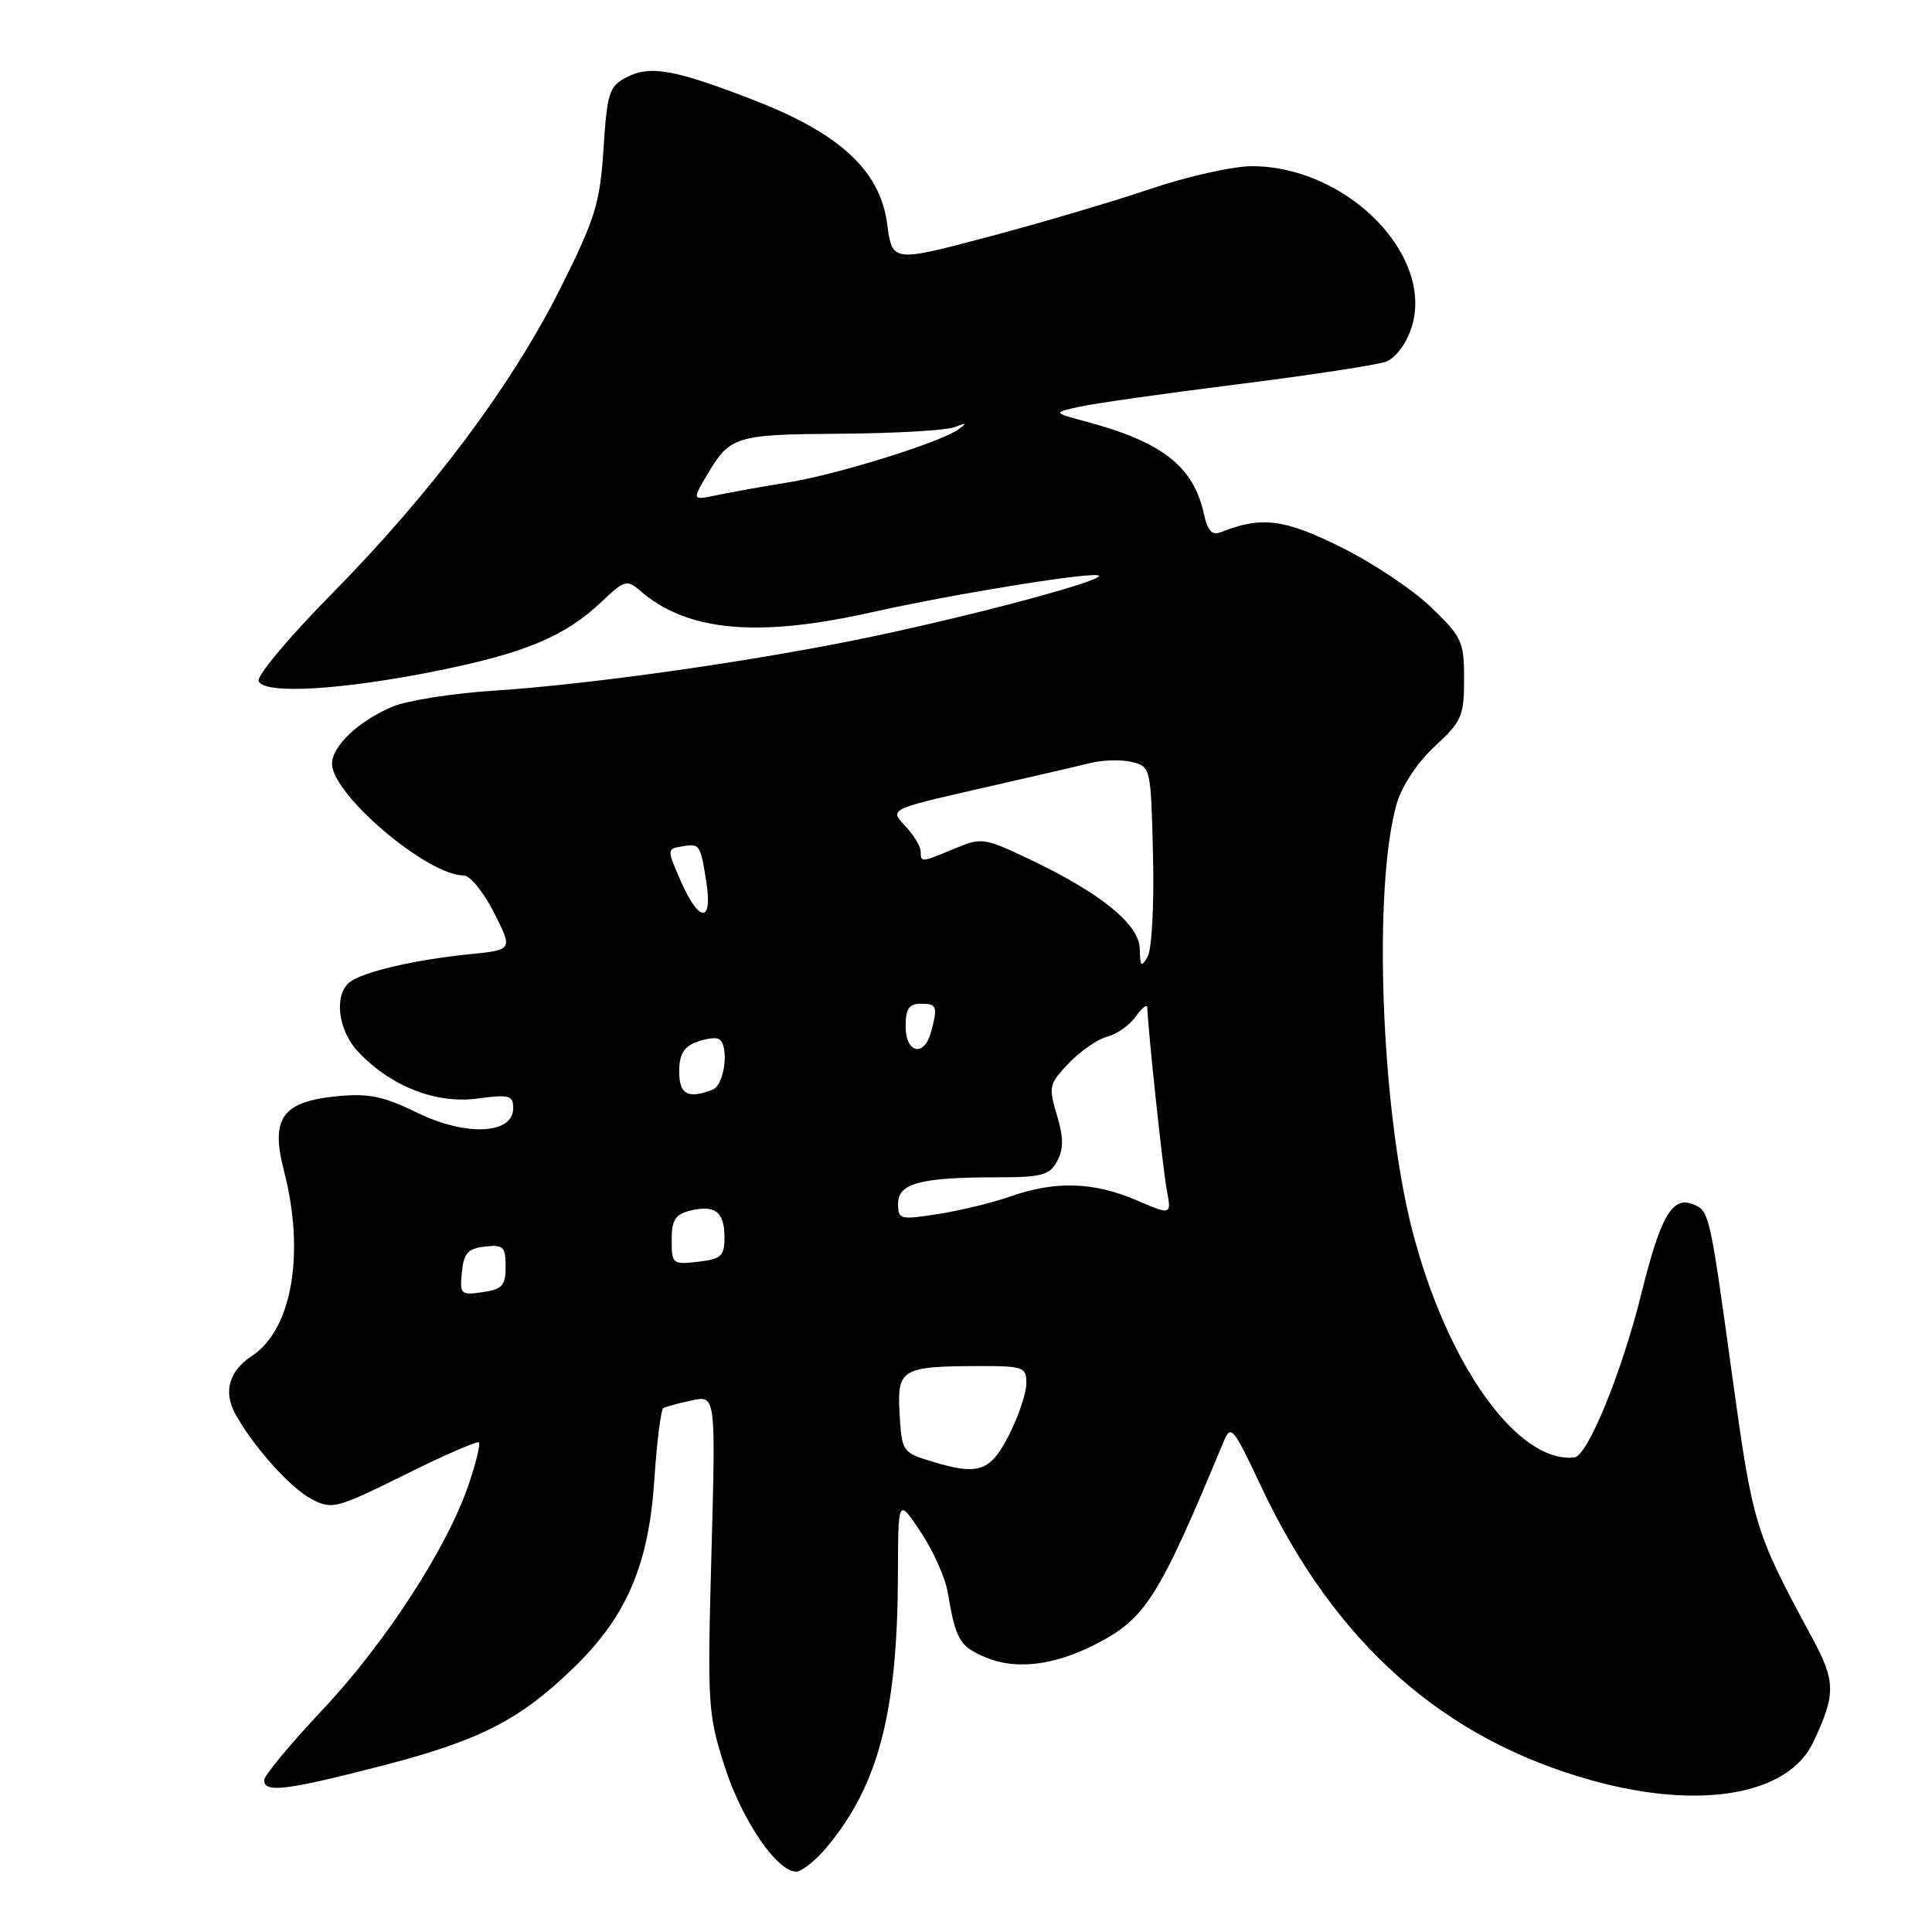 <?xml version="1.0" encoding="UTF-8" standalone="no"?>
<!DOCTYPE svg PUBLIC "-//W3C//DTD SVG 1.1//EN" "http://www.w3.org/Graphics/SVG/1.1/DTD/svg11.dtd" >
<svg xmlns="http://www.w3.org/2000/svg" xmlns:xlink="http://www.w3.org/1999/xlink" version="1.1" viewBox="0 0 256 256">
 <g >
 <path fill="currentColor"
d=" M 109.47 244.86 C 116.40 236.62 118.94 226.90 118.98 208.50 C 119.01 198.50 119.01 198.50 122.00 203.00 C 123.65 205.47 125.26 209.07 125.58 211.00 C 126.65 217.31 127.15 218.17 130.65 219.63 C 134.60 221.28 139.59 220.69 145.00 217.96 C 151.80 214.51 153.48 211.87 162.13 191.03 C 163.09 188.72 163.40 189.09 167.07 196.89 C 176.83 217.67 191.21 230.45 210.99 235.93 C 225.25 239.88 236.94 237.86 240.25 230.88 C 243.27 224.48 243.26 222.82 240.11 217.00 C 232.48 202.87 232.27 202.18 229.50 182.11 C 226.53 160.56 226.50 160.40 224.25 159.54 C 221.57 158.51 220.02 161.22 217.52 171.30 C 214.92 181.81 210.38 192.93 208.61 193.12 C 201.06 193.92 191.66 180.71 187.10 162.90 C 182.97 146.73 181.92 117.49 185.07 106.50 C 185.76 104.12 187.80 101.05 190.11 98.90 C 193.69 95.59 194.00 94.89 194.00 89.98 C 194.00 84.99 193.72 84.39 189.58 80.42 C 187.15 78.09 181.77 74.51 177.61 72.46 C 170.14 68.76 167.14 68.39 161.84 70.49 C 160.58 70.98 160.03 70.40 159.51 68.05 C 158.14 61.81 154.01 58.57 144.00 55.89 C 139.50 54.68 139.50 54.68 143.00 53.90 C 144.93 53.47 154.38 52.12 164.00 50.92 C 173.62 49.71 182.47 48.36 183.65 47.92 C 184.90 47.46 186.31 45.59 187.01 43.48 C 190.16 33.92 178.54 22.08 165.94 22.02 C 163.43 22.01 157.35 23.37 152.44 25.03 C 147.52 26.70 137.81 29.57 130.86 31.41 C 118.23 34.75 118.23 34.75 117.55 29.64 C 116.61 22.61 111.31 17.69 99.87 13.26 C 89.36 9.19 86.14 8.61 83.00 10.25 C 80.72 11.43 80.45 12.28 79.97 19.70 C 79.49 26.98 78.88 28.95 74.27 38.17 C 67.83 51.03 57.18 65.28 43.98 78.67 C 38.39 84.33 34.02 89.54 34.27 90.23 C 34.90 92.05 45.22 91.45 58.00 88.87 C 69.65 86.51 74.92 84.29 79.73 79.72 C 82.69 76.90 83.10 76.78 84.73 78.20 C 90.95 83.66 100.25 84.55 115.50 81.13 C 126.59 78.65 145.01 75.68 145.61 76.28 C 146.25 76.92 129.44 81.44 115.48 84.37 C 100.41 87.54 78.54 90.66 65.54 91.51 C 60.06 91.86 53.99 92.81 52.05 93.62 C 47.54 95.51 44.00 98.84 44.00 101.20 C 44.00 105.29 56.62 116.00 61.44 116.00 C 62.28 116.00 64.09 118.22 65.46 120.93 C 67.96 125.86 67.96 125.86 62.23 126.44 C 54.90 127.17 47.94 128.81 46.29 130.18 C 44.24 131.88 44.79 136.48 47.37 139.27 C 51.65 143.88 57.71 146.30 63.17 145.57 C 67.49 145.00 68.00 145.13 68.00 146.85 C 68.00 150.31 61.75 150.60 55.30 147.45 C 50.84 145.27 48.86 144.85 44.72 145.25 C 37.38 145.96 35.81 148.15 37.63 155.16 C 40.45 166.03 38.69 176.19 33.39 179.66 C 30.40 181.62 29.58 184.34 31.11 187.21 C 33.37 191.46 38.48 197.20 41.32 198.66 C 44.00 200.05 44.60 199.89 53.60 195.43 C 58.80 192.84 63.24 190.91 63.46 191.13 C 63.68 191.34 63.07 193.85 62.10 196.70 C 59.27 205.07 51.07 217.70 42.75 226.54 C 38.49 231.07 35.00 235.27 35.00 235.88 C 35.00 237.60 37.89 237.25 50.51 234.00 C 63.60 230.62 68.92 227.90 76.12 220.88 C 83.07 214.11 85.98 207.27 86.71 195.99 C 87.04 191.01 87.57 186.78 87.90 186.58 C 88.23 186.39 89.93 185.93 91.67 185.56 C 94.84 184.88 94.84 184.88 94.27 205.86 C 93.72 225.93 93.80 227.16 96.03 234.09 C 98.32 241.22 102.95 248.00 105.51 248.00 C 106.23 248.00 108.01 246.59 109.47 244.86 Z  M 123.50 193.66 C 119.58 192.47 119.49 192.34 119.20 187.35 C 118.85 181.39 119.44 181.04 129.75 181.01 C 135.60 181.00 136.00 181.15 136.00 183.29 C 136.00 184.55 134.99 187.58 133.75 190.04 C 131.24 195.01 129.70 195.55 123.50 193.66 Z  M 61.20 168.58 C 61.45 166.05 61.99 165.44 64.25 165.18 C 66.70 164.90 67.00 165.19 67.00 167.82 C 67.00 170.35 66.56 170.84 63.95 171.22 C 61.06 171.64 60.91 171.50 61.20 168.58 Z  M 89.00 164.32 C 89.00 161.67 89.47 160.92 91.44 160.42 C 94.74 159.60 96.00 160.57 96.00 163.95 C 96.00 166.44 95.58 166.83 92.50 167.19 C 89.13 167.58 89.00 167.48 89.00 164.32 Z  M 119.00 159.47 C 119.00 156.79 121.98 156.00 132.09 156.00 C 138.06 156.00 139.08 155.73 140.08 153.85 C 140.95 152.23 140.94 150.74 140.04 147.74 C 138.92 143.99 139.00 143.60 141.65 140.85 C 143.19 139.24 145.48 137.67 146.75 137.35 C 148.01 137.03 149.71 135.82 150.52 134.66 C 151.34 133.50 152.01 132.99 152.03 133.53 C 152.10 136.38 154.08 154.89 154.61 157.72 C 155.23 161.03 155.23 161.03 150.53 159.01 C 144.93 156.61 139.79 156.46 133.97 158.51 C 131.62 159.34 127.28 160.40 124.34 160.86 C 119.24 161.66 119.00 161.60 119.00 159.47 Z  M 90.00 141.97 C 90.00 139.74 90.60 138.71 92.25 138.09 C 93.49 137.62 94.84 137.43 95.25 137.68 C 96.68 138.52 96.02 143.78 94.42 144.39 C 91.13 145.65 90.00 145.03 90.00 141.97 Z  M 120.00 136.00 C 120.00 133.67 120.44 133.00 122.00 133.00 C 124.16 133.00 124.28 133.34 123.37 136.75 C 122.47 140.12 120.00 139.57 120.00 136.00 Z  M 151.03 125.76 C 150.99 122.50 145.90 118.36 136.34 113.82 C 130.39 111.00 130.06 110.95 126.47 112.45 C 122.01 114.31 122.00 114.31 122.00 112.81 C 122.00 112.16 121.07 110.64 119.93 109.43 C 117.86 107.23 117.86 107.23 129.68 104.53 C 136.18 103.05 142.85 101.51 144.50 101.10 C 146.15 100.69 148.62 100.63 150.00 100.97 C 152.47 101.58 152.50 101.73 152.78 113.33 C 152.94 119.91 152.62 125.82 152.06 126.78 C 151.22 128.23 151.06 128.07 151.03 125.76 Z  M 90.21 116.75 C 88.38 112.58 88.38 112.49 90.26 112.17 C 92.73 111.74 92.79 111.82 93.58 116.79 C 94.47 122.36 92.66 122.34 90.21 116.75 Z  M 93.60 63.08 C 96.73 57.76 97.31 57.57 111.36 57.47 C 118.59 57.42 125.40 57.03 126.50 56.59 C 128.09 55.97 128.19 56.03 127.00 56.89 C 124.60 58.62 111.03 62.85 104.50 63.91 C 101.20 64.44 96.97 65.20 95.10 65.59 C 91.70 66.31 91.70 66.31 93.60 63.08 Z "/>
</g>
</svg>
